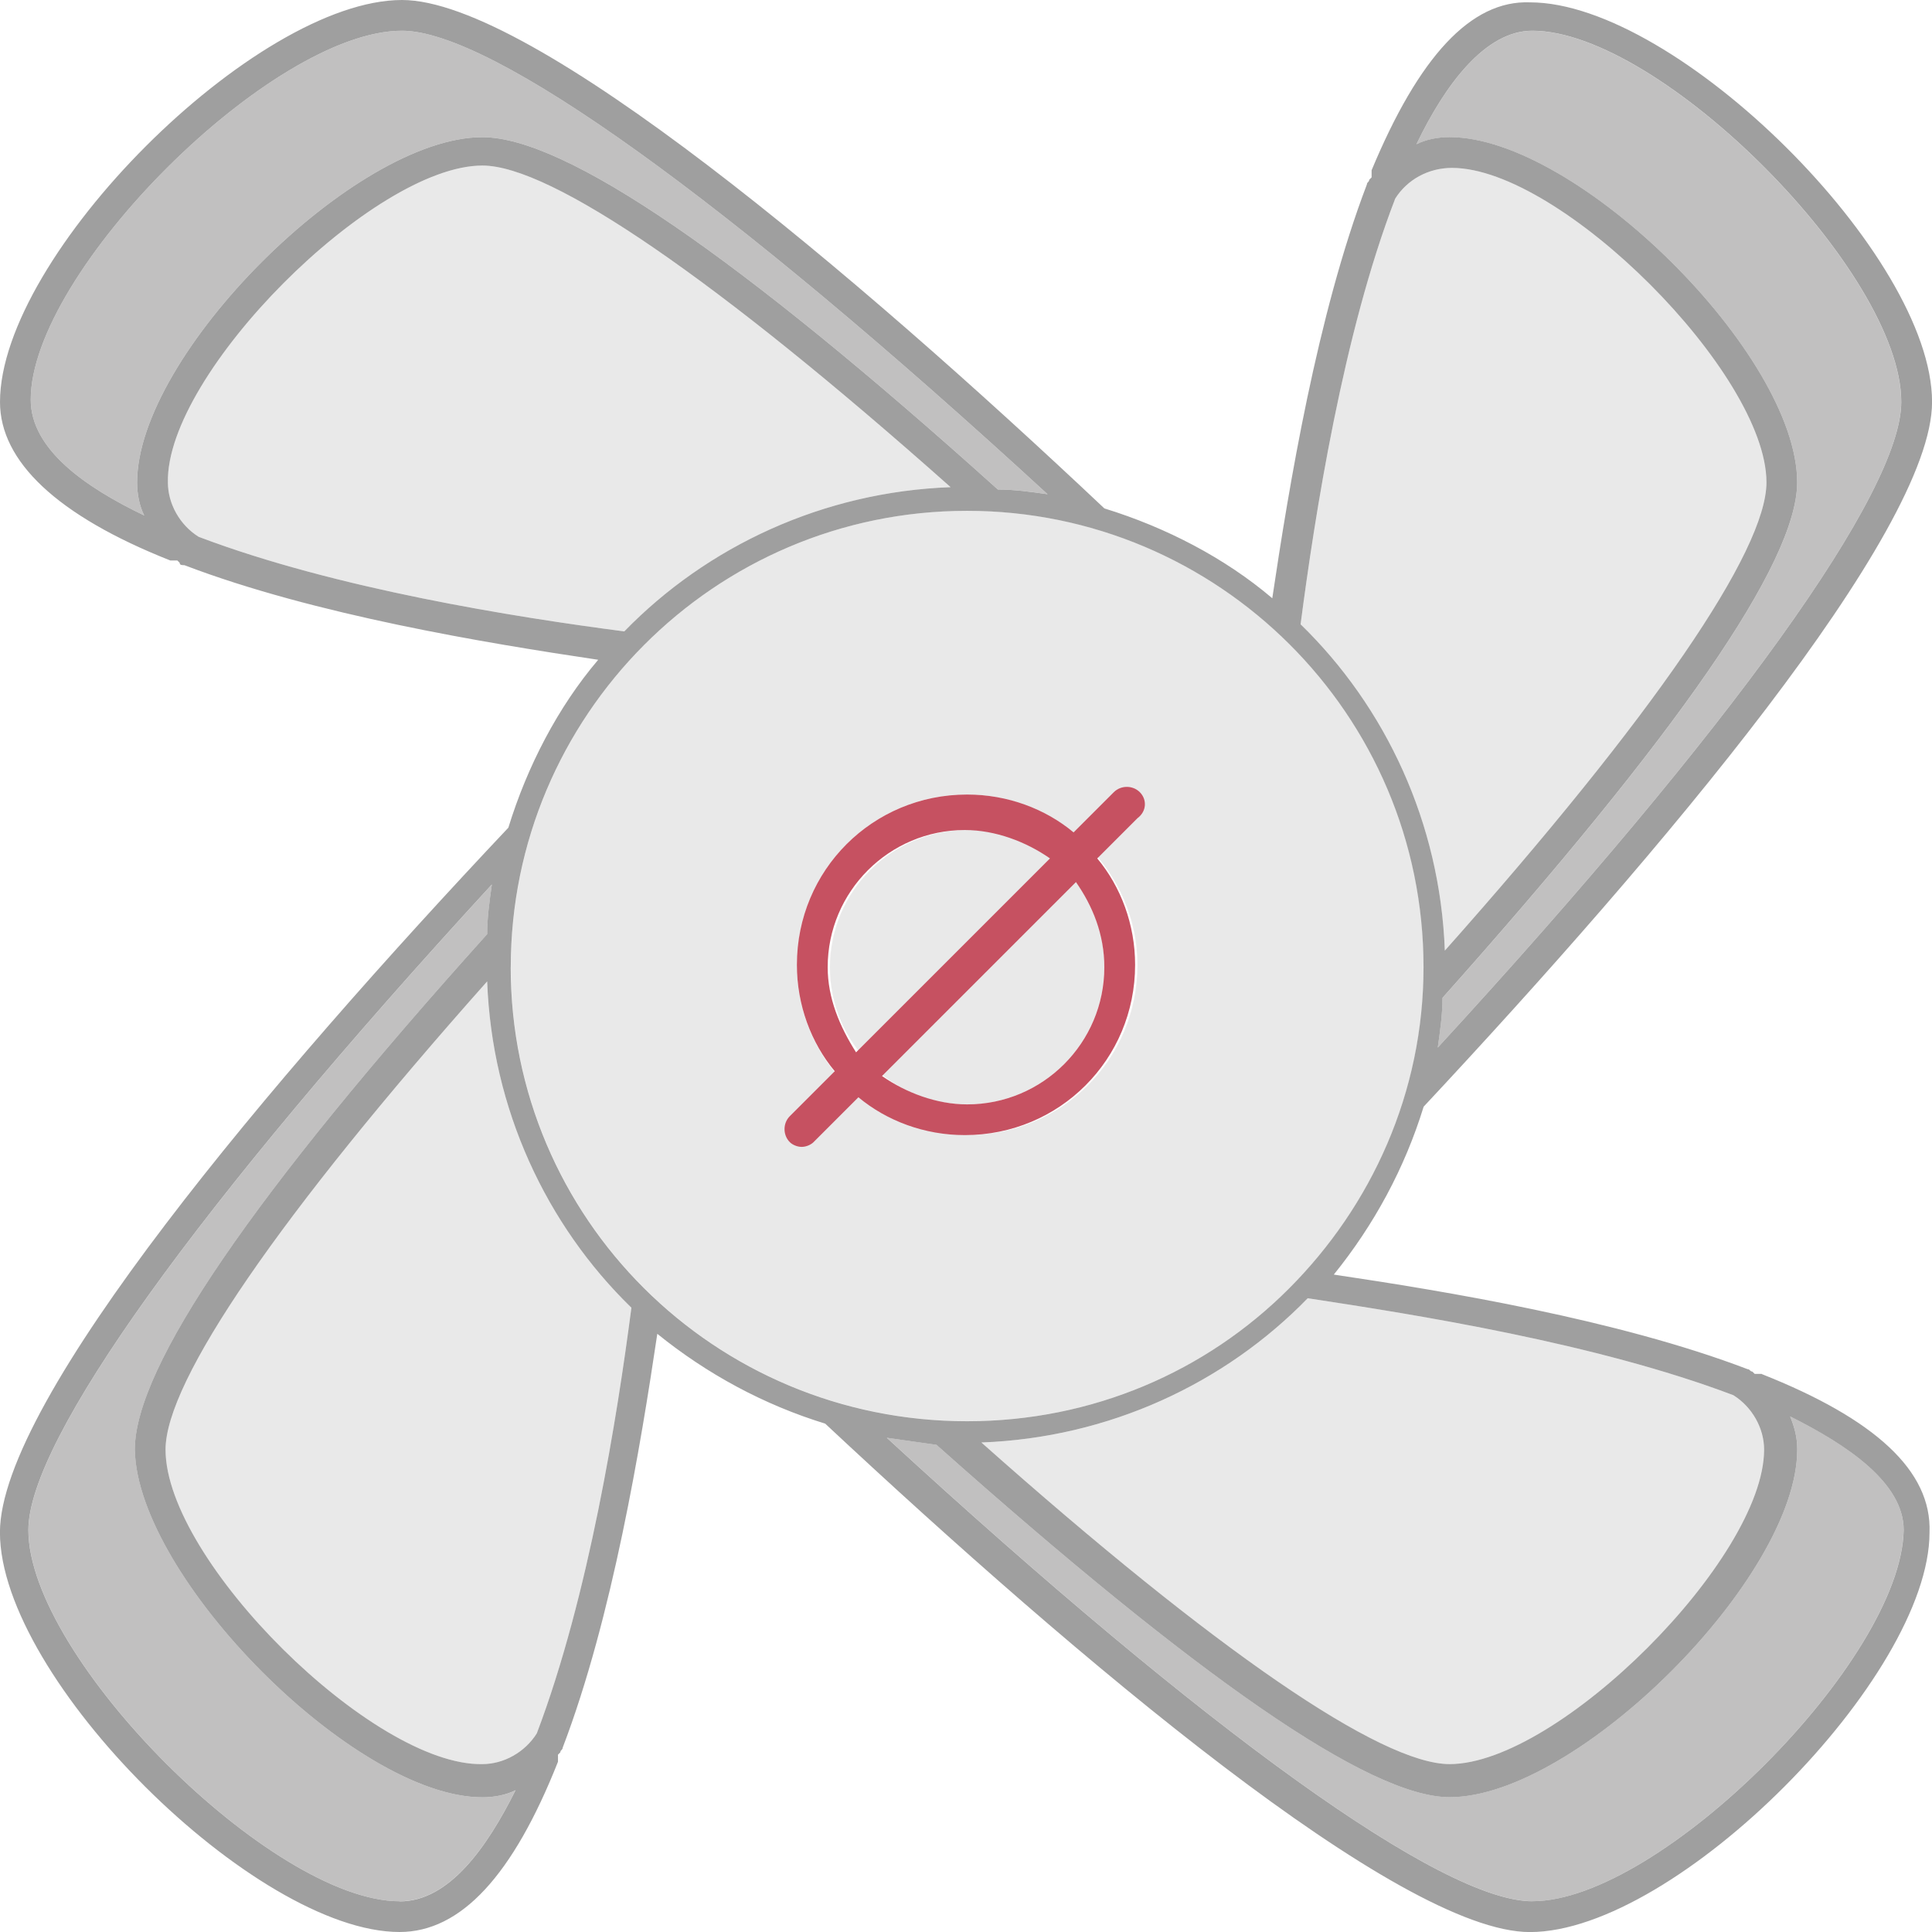 <!-- Generated by IcoMoon.io -->
<svg version="1.1" xmlns="http://www.w3.org/2000/svg" width="32" height="32" viewBox="0 0 32 32">
<path fill="#c1c0c0" d="M17.351 8.186c-0.274-0.039-0.548-0.078-0.823-0.078-4.308-3.878-7.168-5.836-8.539-5.836-2.115 0-5.718 3.603-5.718 5.718 0 0.196 0.039 0.392 0.118 0.548-0.979-0.47-1.88-1.097-1.88-1.919 0-2.115 3.995-6.11 6.149-6.11 1.488 0 5.366 2.781 10.693 7.677z"></path>
<path fill="#c1c0c0" d="M8.539 29.65c-0.47 0.94-1.097 1.841-1.919 1.841-2.115 0-6.149-4.034-6.149-6.149 0-1.488 2.781-5.366 7.677-10.693-0.039 0.274-0.078 0.548-0.078 0.823-3.878 4.308-5.836 7.168-5.836 8.539 0.039 2.115 3.643 5.758 5.758 5.758 0.196 0 0.392-0.039 0.548-0.117z"></path>
<path fill="#c1c0c0" d="M31.53 25.341c-0.039 2.154-4.034 6.149-6.149 6.149-1.488 0-5.366-2.781-10.693-7.677 0.274 0.039 0.548 0.078 0.823 0.117 4.308 3.838 7.168 5.836 8.499 5.836 2.115 0 5.758-3.643 5.758-5.758 0-0.196-0.039-0.352-0.117-0.548 0.94 0.47 1.88 1.097 1.88 1.88z"></path>
<path fill="#c1c0c0" d="M23.892 16.529c3.878-4.348 5.875-7.207 5.875-8.539 0-2.115-3.643-5.718-5.758-5.718-0.196 0-0.392 0.039-0.548 0.118 0.47-0.979 1.136-1.88 1.919-1.88 2.115 0 6.11 3.995 6.11 6.149 0 1.488-2.781 5.366-7.677 10.693 0.039-0.274 0.078-0.548 0.078-0.823z"></path>
<path fill="#e9e9e9" d="M16.020 8.46c-4.191 0-7.559 3.408-7.559 7.559s3.368 7.52 7.559 7.52c2.076 0 3.956-0.823 5.327-2.193s2.233-3.251 2.233-5.327c0-4.191-3.408-7.559-7.559-7.559zM16.020 18.8c-1.567 0-2.82-1.253-2.82-2.82s1.253-2.82 2.82-2.82c1.528 0 2.82 1.293 2.82 2.82 0 1.567-1.253 2.82-2.82 2.82z"></path>
<path fill="#e9e9e9" d="M10.458 21.66c-0.235 1.802-0.705 4.778-1.567 7.050-0.196 0.313-0.548 0.509-0.901 0.509-1.802 0.039-5.248-3.368-5.248-5.209 0-1.136 1.88-3.878 5.327-7.755 0.078 2.115 0.979 4.034 2.389 5.405z"></path>
<path fill="#e9e9e9" d="M15.745 8.069c-2.115 0.078-4.034 0.979-5.405 2.389-1.802-0.235-4.778-0.705-7.050-1.567-0.313-0.196-0.509-0.548-0.509-0.901-0.039-1.802 3.408-5.248 5.209-5.248 1.136 0 3.878 1.88 7.755 5.327z"></path>
<path fill="#e9e9e9" d="M29.258 7.99c0 1.136-1.88 3.878-5.327 7.755-0.078-2.115-0.979-4.034-2.389-5.405 0.235-1.802 0.705-4.818 1.567-7.050 0.196-0.313 0.548-0.509 0.94-0.509 1.802 0 5.209 3.408 5.209 5.209z"></path>
<path fill="#e9e9e9" d="M29.219 24.010c0 1.802-3.408 5.209-5.209 5.209-1.136 0-3.878-1.88-7.755-5.327 2.115-0.078 4.034-0.979 5.405-2.389 1.802 0.274 4.778 0.744 7.050 1.606 0.313 0.196 0.509 0.548 0.509 0.901z"></path>
<path fill="#e9e9e9" d="M18.291 16.020c0 1.253-1.018 2.272-2.272 2.272s-2.272-1.018-2.272-2.272 1.018-2.272 2.272-2.272c1.253-0.039 2.272 0.979 2.272 2.272z"></path>
<path fill="#c65161" d="M18.879 13.121c-0.117-0.117-0.313-0.117-0.431 0l-0.666 0.666c-0.47-0.392-1.097-0.627-1.763-0.627-1.567 0-2.82 1.253-2.82 2.82 0 0.666 0.235 1.293 0.627 1.763l-0.744 0.744c-0.117 0.117-0.117 0.313 0 0.431 0.039 0.039 0.117 0.078 0.196 0.078s0.157-0.039 0.196-0.078l0.744-0.744c0.47 0.392 1.097 0.627 1.763 0.627v0c1.567 0 2.82-1.253 2.82-2.82 0-0.666-0.235-1.293-0.627-1.763l0.666-0.666c0.157-0.117 0.157-0.313 0.039-0.431zM13.709 16.020c0-1.253 1.018-2.272 2.272-2.272 0.509 0 1.018 0.196 1.41 0.47l-3.212 3.212c-0.274-0.431-0.47-0.901-0.47-1.41zM18.291 16.020c0 1.253-1.018 2.272-2.272 2.272-0.509 0-1.018-0.196-1.41-0.47l3.212-3.212c0.274 0.392 0.47 0.862 0.47 1.41z"></path>
<path fill="#9f9f9f" d="M29.18 22.756h-0.117l-0.039-0.039c-0.039 0-0.039-0.039-0.078-0.039-2.154-0.823-5.013-1.293-6.854-1.567 0.666-0.823 1.175-1.763 1.488-2.781 3.917-4.191 8.421-9.518 8.421-11.672 0-2.428-4.23-6.619-6.659-6.619-0.979-0.039-1.841 0.901-2.624 2.781v0.118l-0.039 0.039c0 0.039-0.039 0.039-0.039 0.078-0.823 2.154-1.293 5.013-1.567 6.854-0.783-0.666-1.763-1.175-2.781-1.488-4.152-3.917-9.479-8.421-11.633-8.421-2.428 0-6.659 4.23-6.659 6.659 0 0.979 0.94 1.88 2.82 2.624 0.039 0 0.078 0 0.078 0s0 0 0.039 0l0.039 0.039c0 0.039 0.039 0.039 0.078 0.039 2.154 0.823 5.013 1.293 6.854 1.567-0.666 0.783-1.175 1.763-1.488 2.781-3.917 4.152-8.421 9.479-8.421 11.672 0 2.428 4.23 6.619 6.619 6.619 1.018 0 1.88-0.94 2.624-2.82v-0.117l0.039-0.039c0-0.039 0.039-0.039 0.039-0.078 0.823-2.154 1.293-5.013 1.567-6.854 0.823 0.666 1.763 1.175 2.781 1.488 4.191 3.917 9.518 8.421 11.672 8.421 2.428 0 6.619-4.23 6.619-6.619 0.039-1.018-0.901-1.88-2.781-2.624zM28.71 23.109c0.313 0.196 0.509 0.548 0.509 0.901 0 1.802-3.408 5.209-5.209 5.209-1.136 0-3.878-1.88-7.755-5.327 2.115-0.078 4.034-0.979 5.405-2.389 1.802 0.274 4.778 0.744 7.050 1.606zM25.381 0.509c2.115 0 6.11 3.995 6.11 6.149 0 1.488-2.781 5.366-7.677 10.693 0.039-0.274 0.078-0.548 0.078-0.823 3.878-4.348 5.875-7.207 5.875-8.539 0-2.115-3.643-5.718-5.758-5.718-0.196 0-0.392 0.039-0.548 0.118 0.47-0.979 1.136-1.88 1.919-1.88zM23.109 3.29c0.196-0.313 0.548-0.509 0.94-0.509 1.802 0 5.209 3.408 5.209 5.209 0 1.136-1.88 3.878-5.327 7.755-0.078-2.115-0.979-4.034-2.389-5.405 0.235-1.802 0.705-4.818 1.567-7.050zM0.509 6.619c0-2.115 3.995-6.11 6.149-6.11 1.488 0 5.366 2.781 10.693 7.677-0.274-0.039-0.548-0.078-0.823-0.078-4.308-3.878-7.168-5.836-8.539-5.836-2.115 0-5.718 3.603-5.718 5.718 0 0.196 0.039 0.392 0.118 0.548-0.979-0.47-1.88-1.097-1.88-1.919zM3.29 8.891c-0.313-0.196-0.509-0.548-0.509-0.901-0.039-1.802 3.408-5.248 5.209-5.248 1.136 0 3.878 1.88 7.755 5.327-2.115 0.078-4.034 0.979-5.405 2.389-1.802-0.235-4.778-0.705-7.050-1.567zM6.619 31.491c-2.115 0-6.149-4.034-6.149-6.149 0-1.488 2.781-5.366 7.677-10.693-0.039 0.274-0.078 0.548-0.078 0.823-3.878 4.308-5.836 7.168-5.836 8.539 0.039 2.115 3.643 5.758 5.758 5.758 0.196 0 0.392-0.039 0.548-0.117-0.47 0.94-1.097 1.841-1.919 1.841zM8.891 28.71c-0.196 0.313-0.548 0.509-0.901 0.509-1.802 0.039-5.248-3.368-5.248-5.209 0-1.136 1.88-3.878 5.327-7.755 0.078 2.115 0.979 4.034 2.389 5.405-0.235 1.802-0.705 4.778-1.567 7.050zM8.46 16.020c0-4.152 3.368-7.559 7.559-7.559 4.152 0 7.559 3.368 7.559 7.559 0 2.076-0.862 3.956-2.233 5.327s-3.251 2.193-5.327 2.193c-4.191 0-7.559-3.368-7.559-7.52zM25.381 31.491c-1.488 0-5.366-2.781-10.693-7.677 0.274 0.039 0.548 0.078 0.823 0.117 4.308 3.838 7.168 5.836 8.499 5.836 2.115 0 5.758-3.643 5.758-5.758 0-0.196-0.039-0.352-0.117-0.548 0.94 0.47 1.88 1.097 1.88 1.88-0.039 2.154-4.034 6.149-6.149 6.149z"></path>
</svg>
